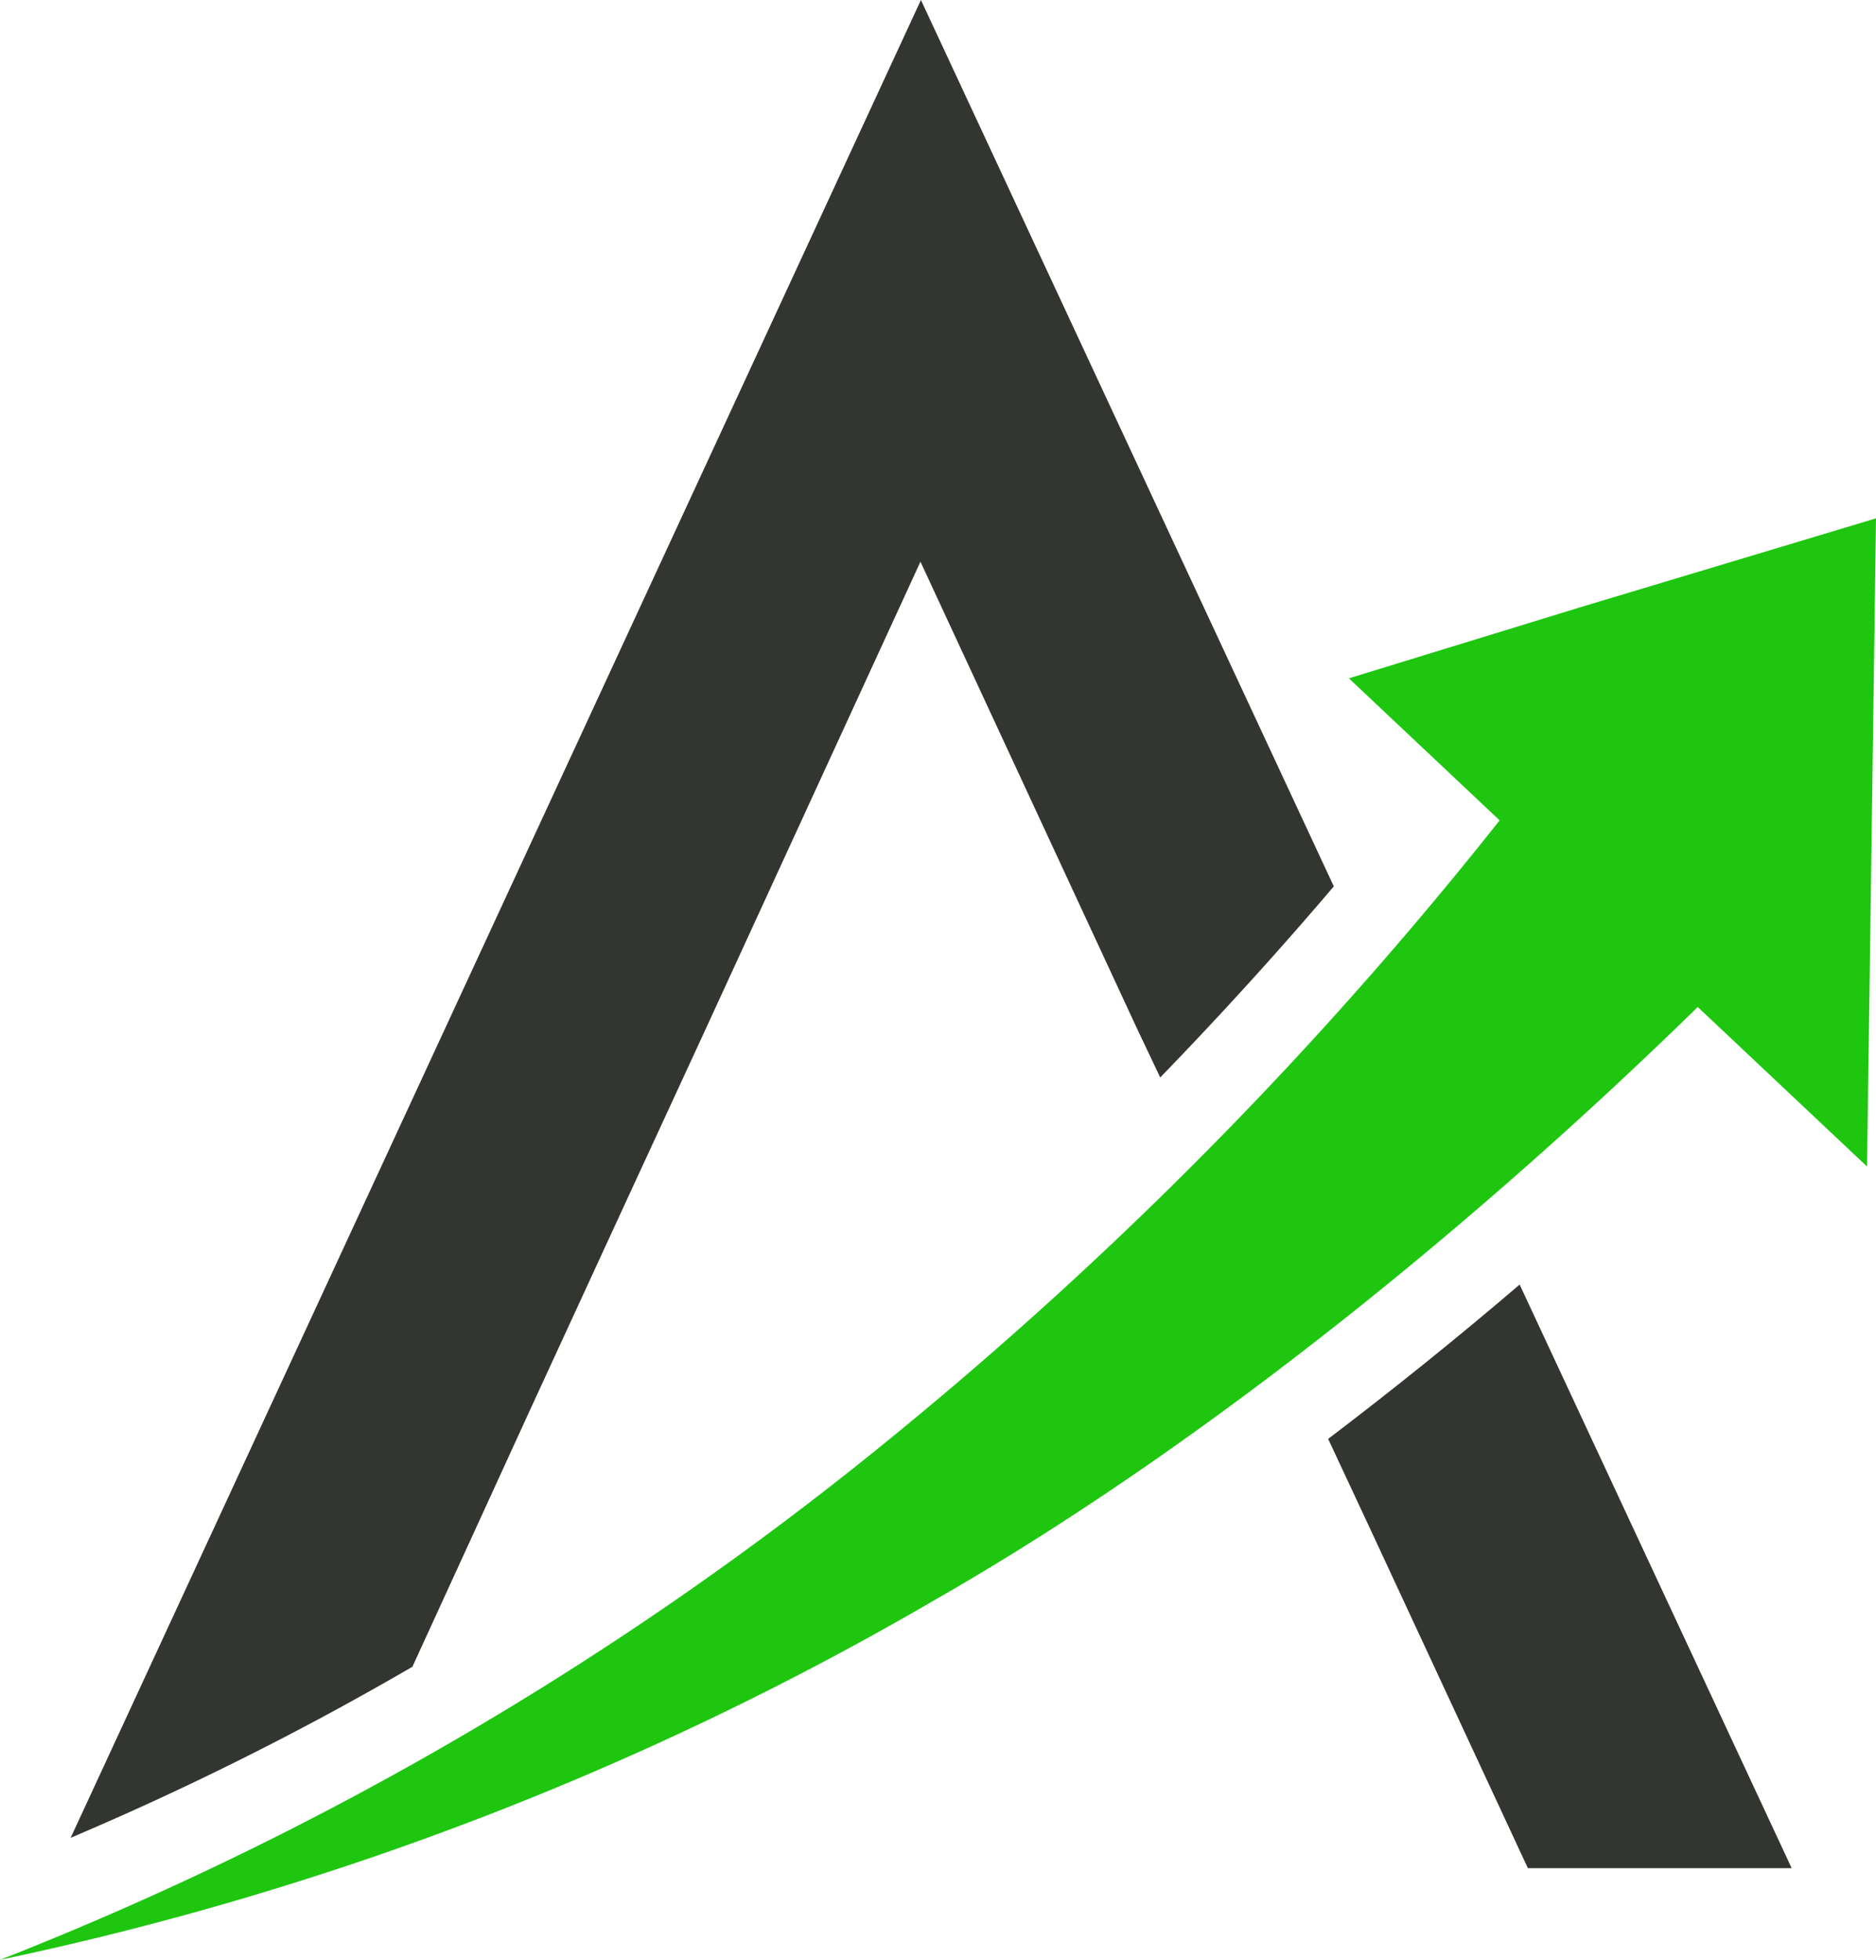<svg xmlns="http://www.w3.org/2000/svg" viewBox="0 0 79.65 83.18"><defs><style>.cls-1{fill:#323530;}.cls-2{fill:#1ec610;}</style></defs><g id="Layer_2" data-name="Layer 2"><g id="Layer_1-2" data-name="Layer 1"><path class="cls-1" d="M56.63,37.62c-2.39,2.81-4.86,5.52-7.37,8.11l-.95-2L39.08,23.84,29.94,43.72l-3.39,7.34-4,8.68-2.29,5-2.75,6A128.93,128.93,0,0,1,3,78L39.1,0Z"/><path class="cls-1" d="M76.07,79.29H64.87L58.1,64.73l-1.71-3.66c2.71-2.06,5.43-4.24,8.13-6.55Z"/><path class="cls-2" d="M77.17,37.58c-11,11.59-24.68,23-37.42,30.29A133.53,133.53,0,0,1,0,83.18,141.36,141.36,0,0,0,37.2,61.54a170,170,0,0,0,31.21-33Z"/><path class="cls-2" d="M79.27,49.51l-22-20.72,9.77-3L79.65,22Z"/></g></g></svg>